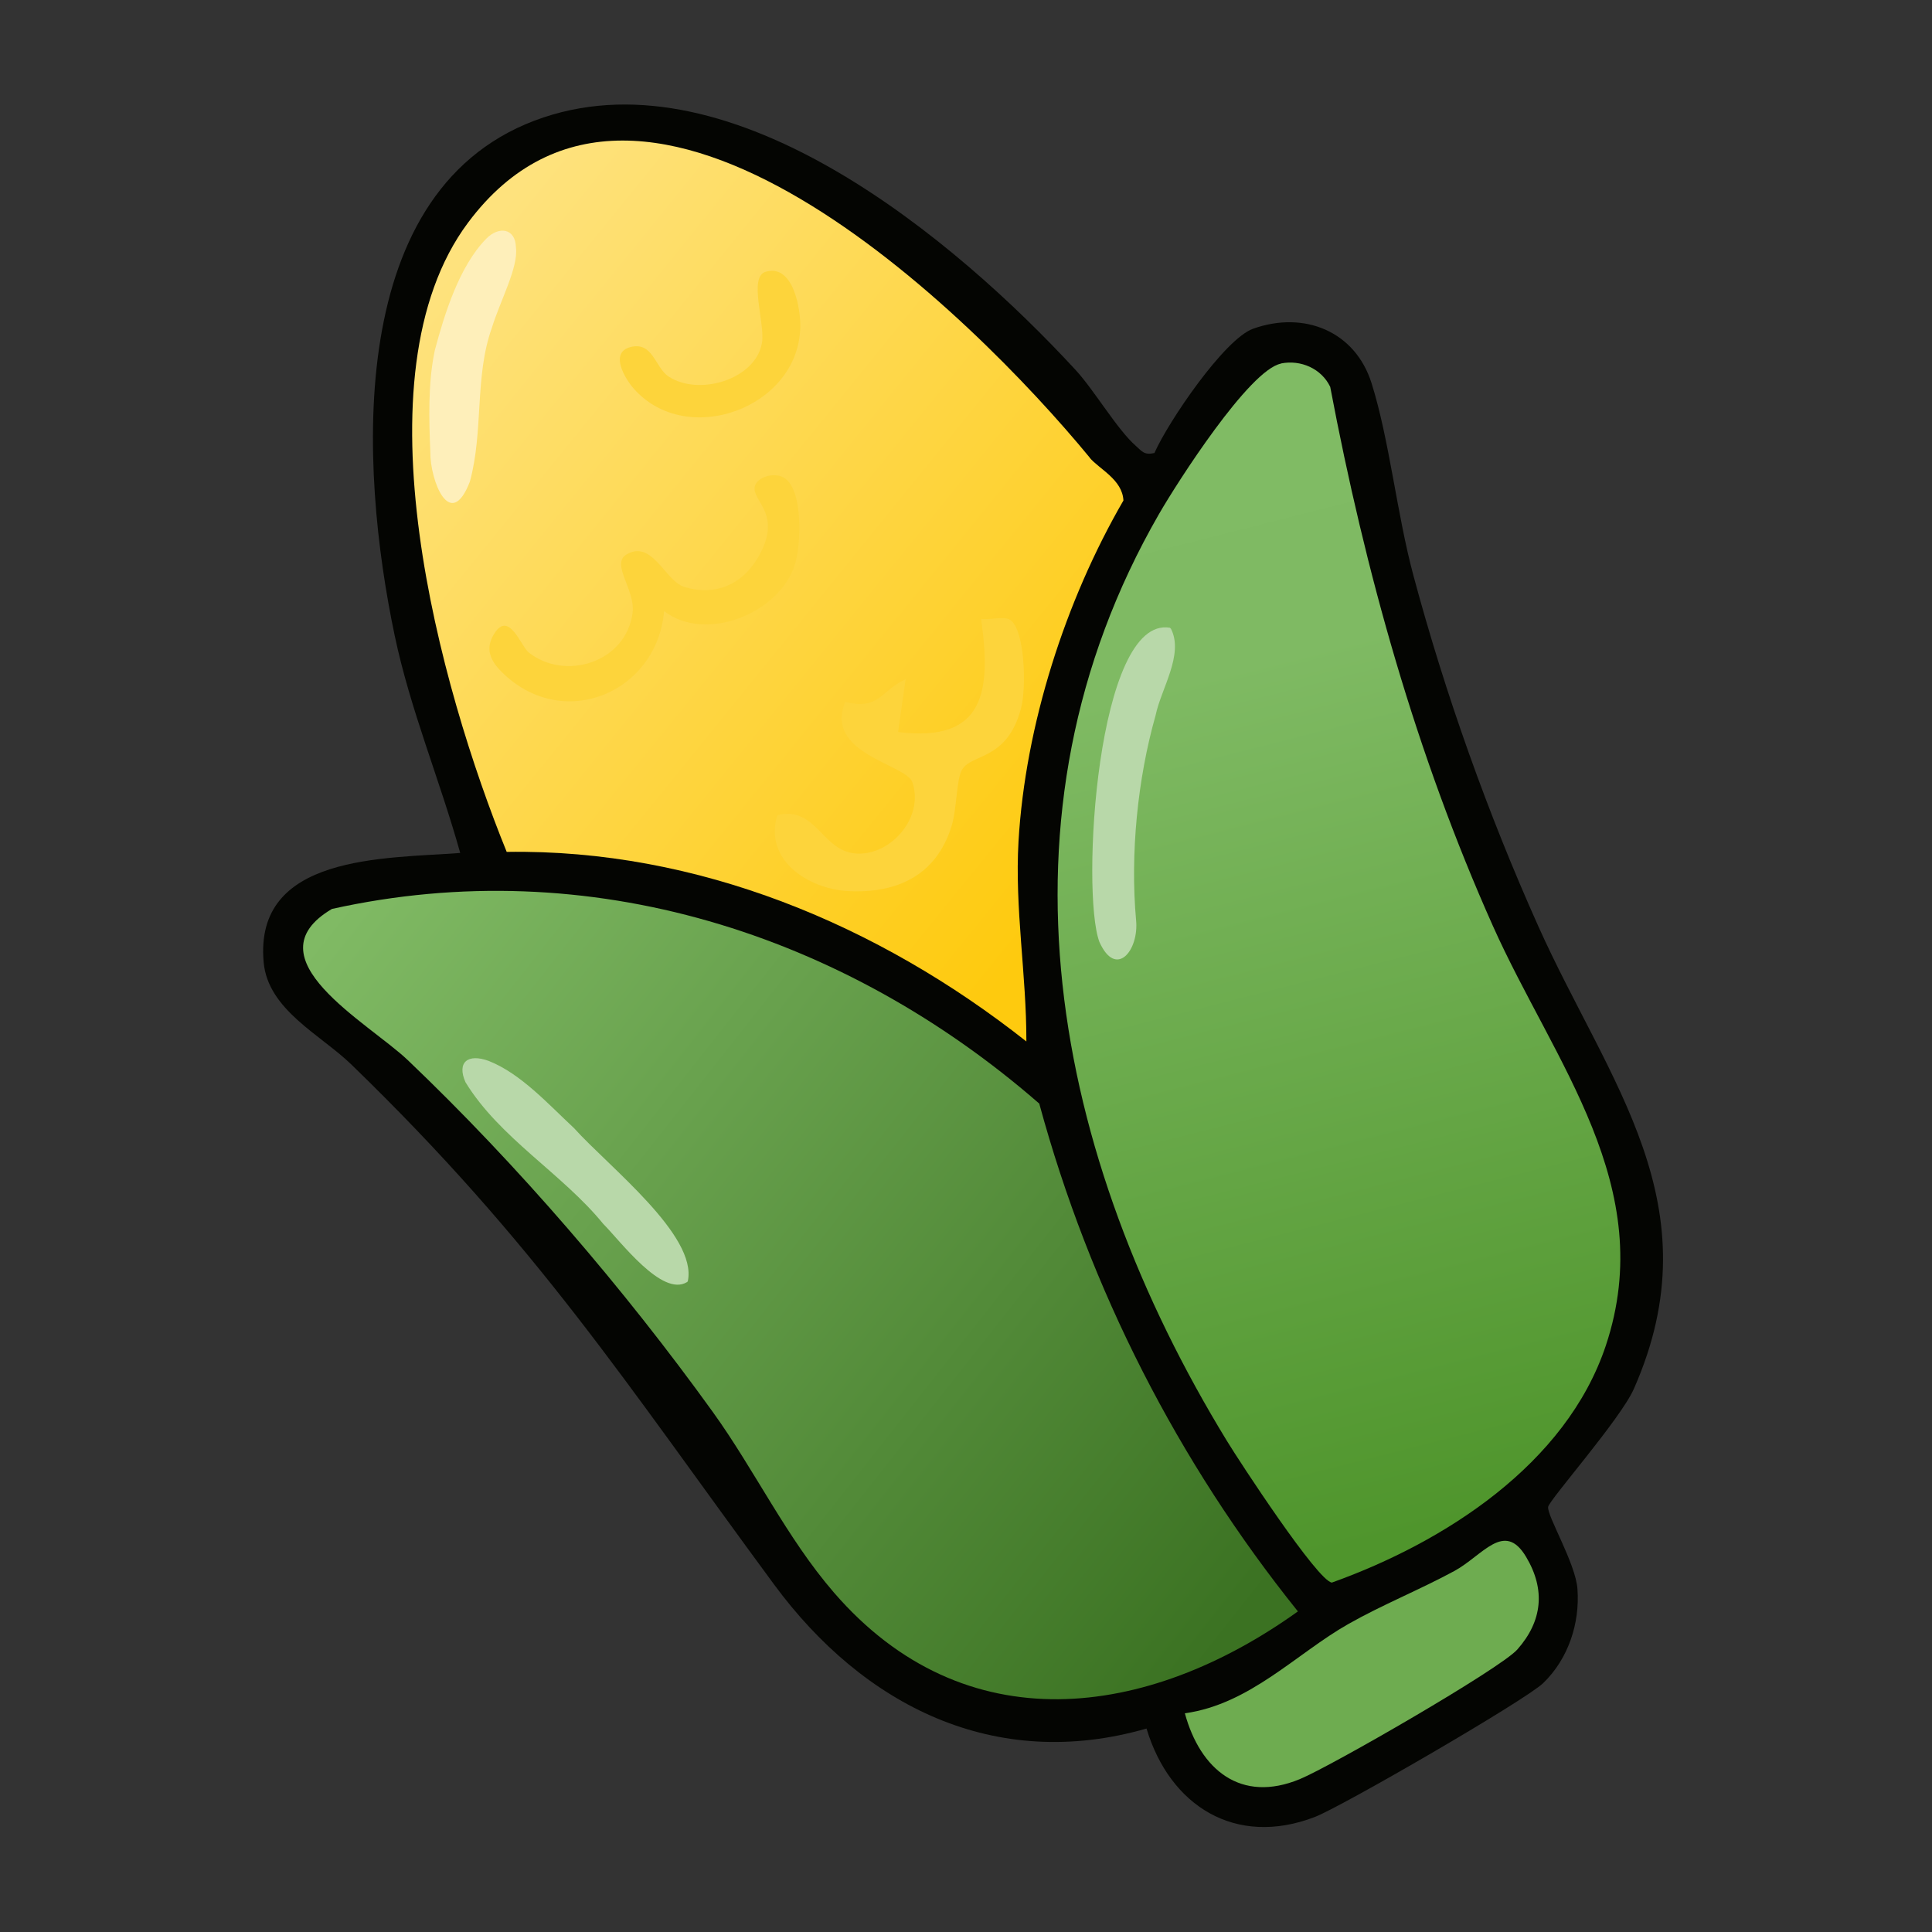 <?xml version="1.0" encoding="UTF-8"?>
<svg id="uuid-7cac04f9-5321-4247-8576-23154c4c47cf" data-name="fill_maize" xmlns="http://www.w3.org/2000/svg" xmlns:xlink="http://www.w3.org/1999/xlink" viewBox="0 0 128 128">
  <rect x="0" y="0" width="128" height="128" fill="#333333" stroke="none"/>
  <defs>
    <linearGradient id="uuid-a29ed8ab-d854-4a63-9abf-95e14dc3ce1a" x1="-1030.07" y1="54.8" x2="-992.66" y2="202.12" gradientTransform="translate(592) scale(.5)" gradientUnits="userSpaceOnUse">
      <stop offset="0" stop-color="#80bb64"/>
      <stop offset=".23" stop-color="#7fba63"/>
      <stop offset="1" stop-color="#4f952c"/>
    </linearGradient>
    <linearGradient id="uuid-96e1101d-aa58-4743-93d9-c6d298e22dce" x1="-1137.12" y1="118.2" x2="-1017.77" y2="212.32" gradientTransform="translate(592) scale(.5)" gradientUnits="userSpaceOnUse">
      <stop offset="0" stop-color="#80ba64"/>
      <stop offset="1" stop-color="#3b7222"/>
    </linearGradient>
    <linearGradient id="uuid-fe030b96-753b-4d66-a616-fc570948728b" x1="-1129.76" y1="42.66" x2="-1039.66" y2="115.72" gradientTransform="translate(592) scale(.5)" gradientUnits="userSpaceOnUse">
      <stop offset="0" stop-color="#fee27d"/>
      <stop offset="1" stop-color="#feca0e"/>
    </linearGradient>
  </defs>
  <path d="M76.49,30c.91-2.06,4.63-7.54,6.53-8.22,3.39-1.21,6.77.17,7.85,3.61,1.18,3.74,1.68,8.68,2.77,12.73,2.11,7.87,4.94,15.8,8.27,23.23,4.65,10.37,11.71,18.49,6.34,30.66-.88,2-5.59,7.34-5.68,7.82-.11.55,1.82,3.74,1.94,5.44.17,2.28-.61,4.64-2.27,6.24-1.18,1.14-13.34,8.18-15.13,8.87-5.25,2.02-9.61-.73-11.15-5.86-10.04,2.89-18.75-1.5-24.68-9.55-9.91-13.45-15.66-22.49-28.03-34.47-2.02-1.95-5.49-3.6-5.78-6.73-.67-7.18,8.02-6.88,13.02-7.26-1.35-4.84-3.3-9.46-4.34-14.4-2.32-11.02-3.49-29.87,9.86-34.33,12.62-4.22,27.29,8.1,35.25,16.73,1.22,1.32,2.76,3.95,3.98,5.02.43.38.56.64,1.26.48Z" style="fill: #040502;"/>
  <path d="M84.87,24.08c1.31-.26,2.68.34,3.26,1.55,2.32,12.26,5.69,24.33,10.78,35.72,4.05,9.06,10.99,17.26,7.48,27.8-2.63,7.87-10.7,13.03-18.15,15.7-.94-.1-6.11-8-6.95-9.38-11.51-18.83-16.05-41.37-4.5-61.42,1.21-2.1,5.98-9.55,8.08-9.96Z" style="fill: url(#uuid-a29ed8ab-d854-4a63-9abf-95e14dc3ce1a);"/>
  <path d="M68.86,73.14c3.34,12.27,9.17,23.71,17.13,33.62-9.98,7.15-22.07,8.78-30.74-1.25-3.14-3.63-5.24-8.1-8.03-11.97-5.89-8.18-12.91-16.35-20.2-23.3-2.64-2.51-10.54-6.76-5.03-10.02,17.06-3.79,33.96,1.65,46.88,12.91Z" style="fill: url(#uuid-96e1101d-aa58-4743-93d9-c6d298e22dce);"/>
  <path d="M72.19,30.32c.63.76,2.17,1.44,2.24,2.84-3.84,6.62-6.5,14.89-6.95,22.57-.26,4.46.53,8.84.52,13.27-9.78-7.72-21.79-12.76-34.43-12.56-4.41-10.85-10.16-31.5-2.56-41.69,11.56-15.5,33.4,6.1,41.19,15.57Z" style="fill: url(#uuid-fe030b96-753b-4d66-a616-fc570948728b);"/>
  <path d="M78.5,113.51c4.32-.6,7.41-3.98,10.84-5.92,2.26-1.28,4.71-2.26,7-3.5,1.89-1.02,3.32-3.38,4.77-.94,1.3,2.18,1.07,4.26-.58,6.13-1.12,1.27-12.37,7.75-14.41,8.59-3.91,1.62-6.6-.62-7.62-4.36Z" style="fill: #6eac50;"/>
  <path d="M77.58,41.66c.87,1.7-.66,3.98-1.02,5.74-1.19,4.18-1.69,9.18-1.29,13.58.19,1.99-1.33,3.87-2.43,1.43-1.24-3.27-.18-21.64,4.67-20.82l.07.07Z" style="fill: #b8d8a9;"/>
  <path d="M45.52,84.94c-1.65,1.02-4.41-2.71-5.55-3.85-2.72-3.34-6.87-5.69-9.13-9.39-.59-1.33.16-1.92,1.54-1.41,2.13.84,3.95,2.87,5.65,4.45,2.29,2.55,8.19,7.11,7.54,10.14l-.05.07Z" style="fill: #b8d8a9;"/>
  <path d="M66.93,41.07c.99.68,1.07,4.53.72,5.84-.92,3.5-3.26,2.99-3.91,4.08-.39.65-.33,2.6-.71,3.79-1.02,3.2-3.56,4.41-6.79,4.26-2.69-.13-5.65-2.06-4.74-5.04,2.62-.61,2.94,2.42,5.25,2.55s4.5-2.44,3.69-4.74c-.42-1.18-5.86-1.87-4.44-5.31,2.25.57,2.33-.73,4-1.5l-.5,3.5c5.82.73,6.16-2.82,5.5-7.5.56.09,1.54-.2,1.93.07Z" style="fill: #fdd43b;"/>
  <path d="M44,40.5c-.5,5.45-6.76,8.02-10.77,4.01-.72-.72-1.12-1.51-.49-2.52.98-1.58,1.77.82,2.28,1.23,2.41,1.92,6.45.68,6.89-2.61.2-1.53-1.46-3.24-.41-3.87,1.72-1.03,2.56,1.76,3.85,2.15,2.05.62,3.82-.17,4.86-1.94,1.69-2.87-.38-3.72-.21-4.7.11-.62,1.34-1.05,2.03-.54,1.17.86,1.06,4.36.63,5.7-1.01,3.22-5.9,5.2-8.66,3.08Z" style="fill: #fdd43b;"/>
  <path d="M28.81,23.2c.63-2.37,1.61-5.55,3.4-7.38.84-.86,1.94-.7,1.97.56.18,1.32-1.02,3.49-1.59,5.33-1.16,3.24-.54,6.83-1.46,10.2-1.3,3.36-2.64-.07-2.62-1.97-.09-2.16-.15-4.49.26-6.54l.04-.2Z" style="fill: #feefba;"/>
  <path d="M50.75,18c1.81-.51,2.31,2.48,2.27,3.73-.16,5.31-7.53,7.99-11.03,4.02-.55-.62-1.64-2.37-.24-2.75,1.5-.41,1.65,1.35,2.54,1.94,2,1.33,5.76.21,6.19-2.21.23-1.3-.92-4.4.26-4.73Z" style="fill: #fdd43b;"/>
</svg>